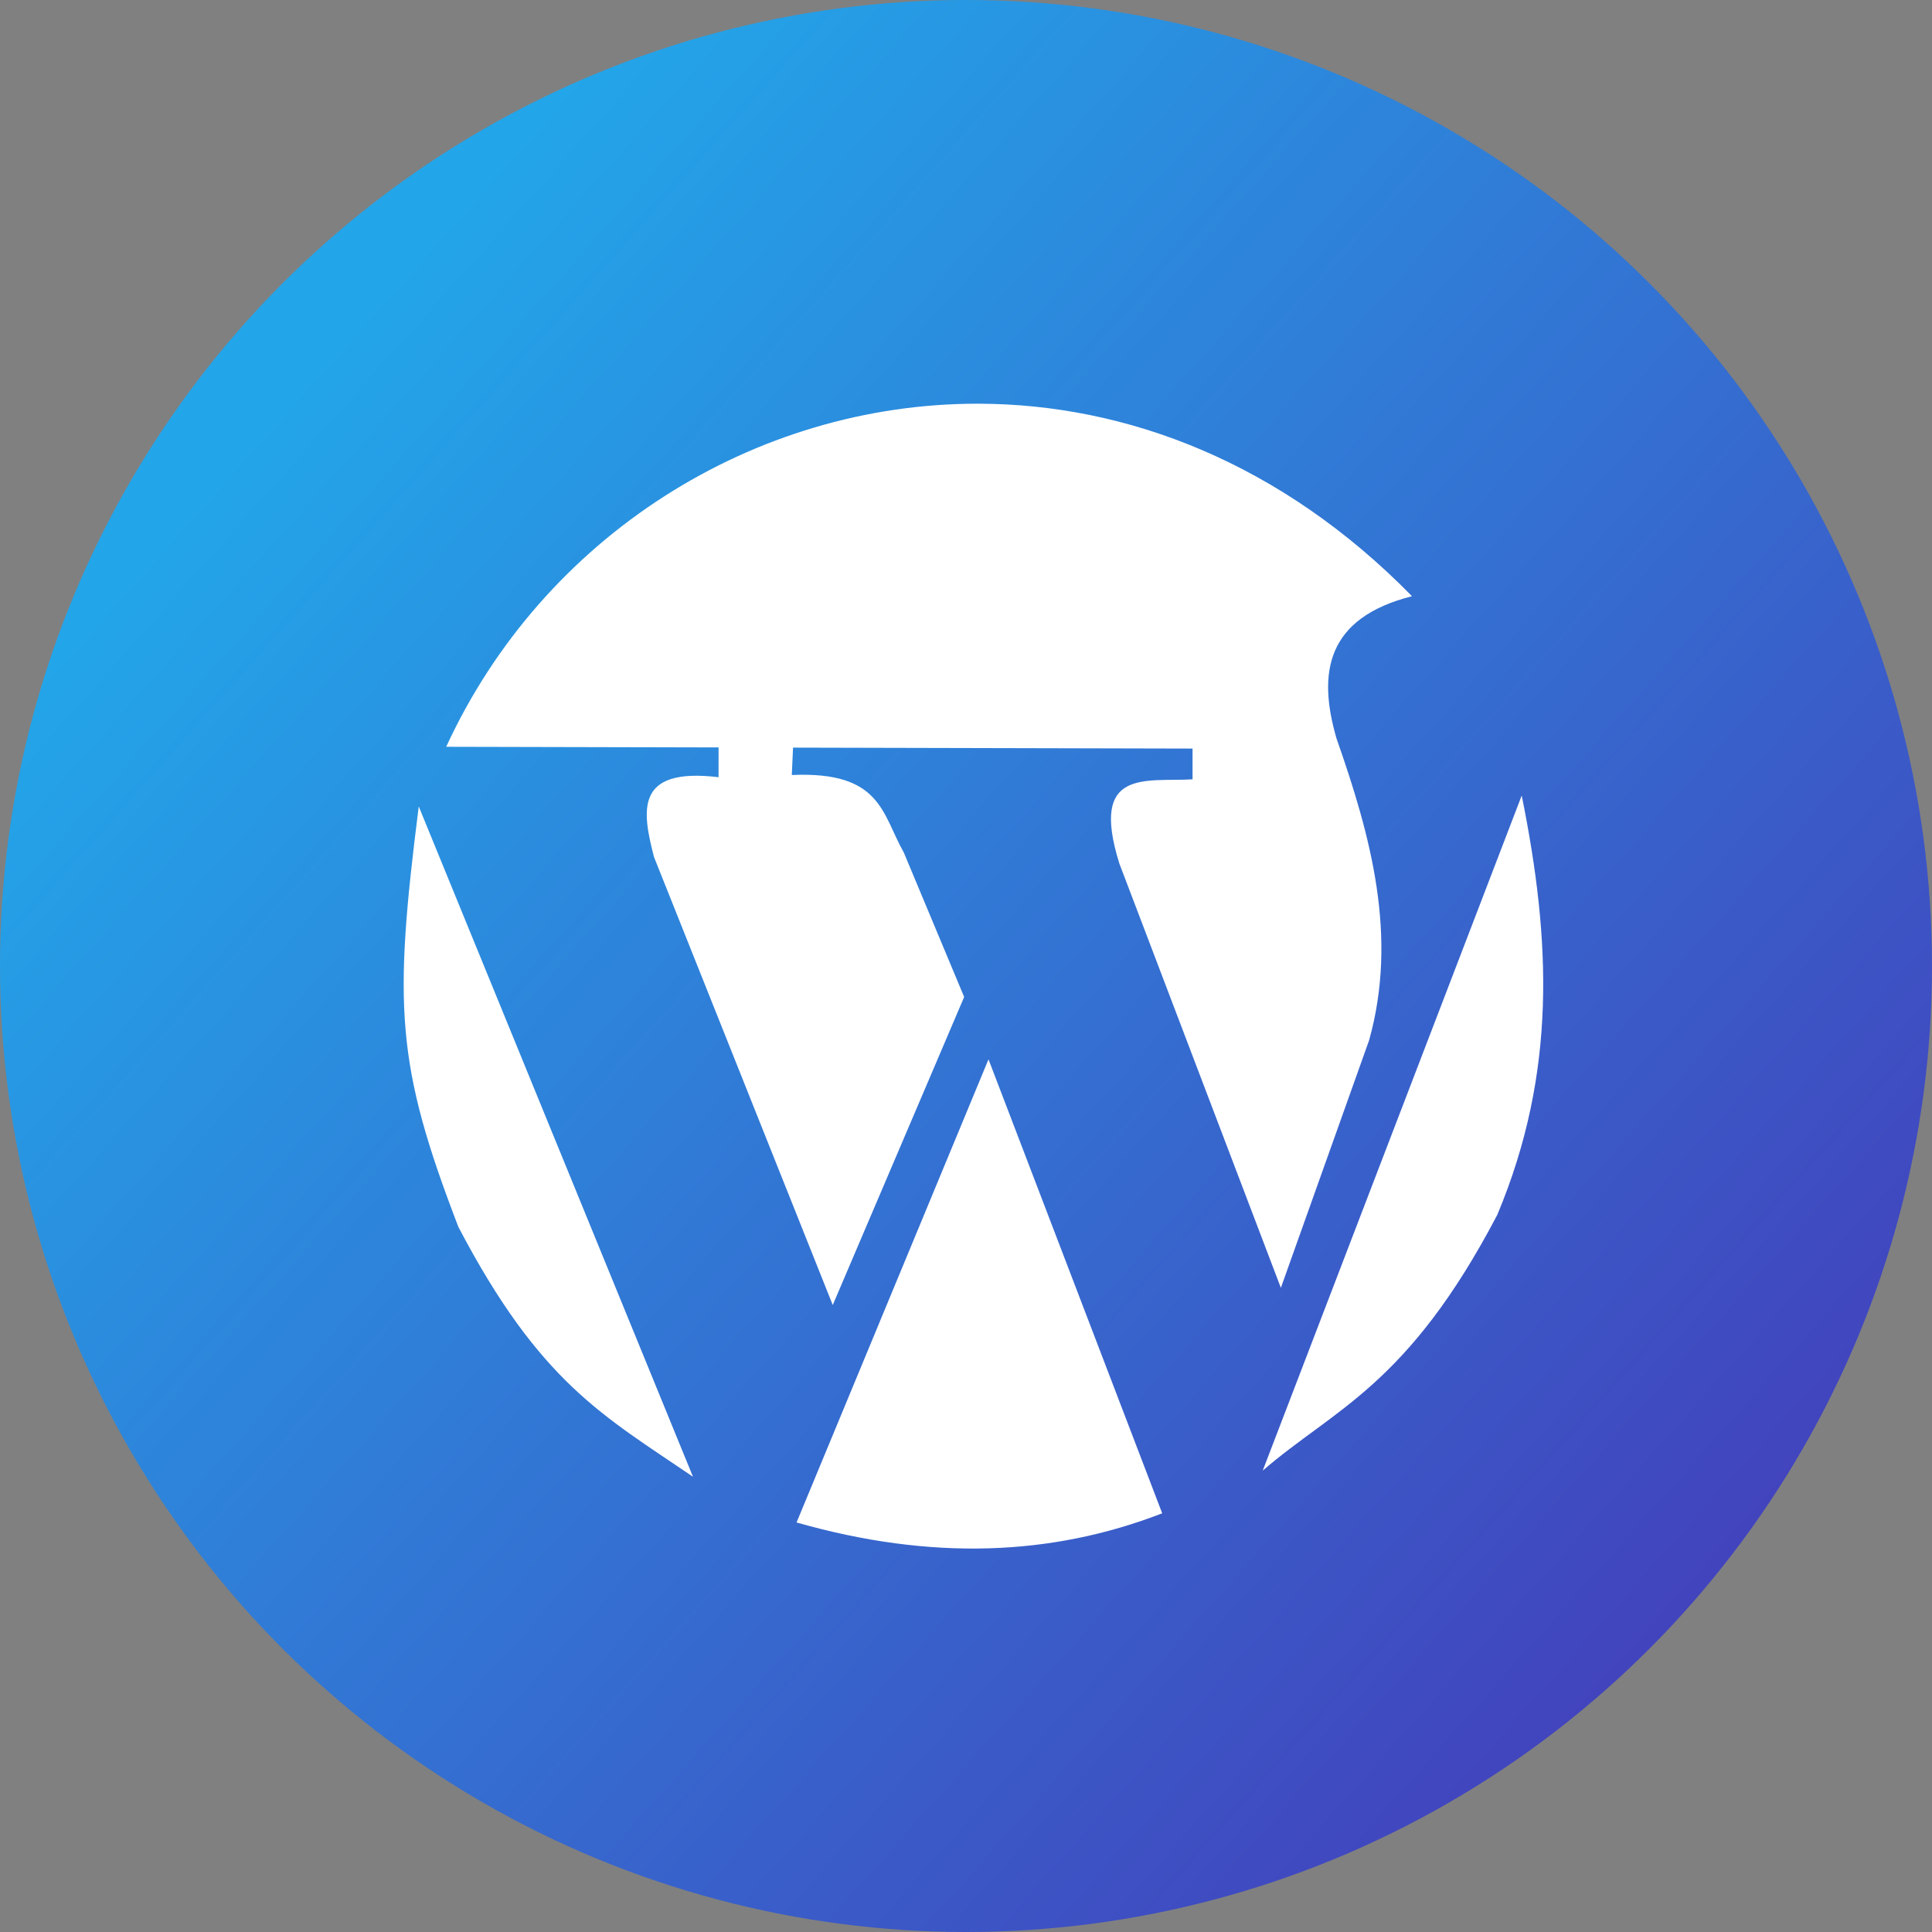 <svg width="67" height="67" viewBox="0 0 67 67" xmlns="http://www.w3.org/2000/svg"><rect x="0" y="0" width="67" height="67" fill="#808080" stroke="none"/><title>wordpress</title><defs><linearGradient x1="105.366%" y1="100%" x2="15.742%" y2="20.24%" id="a"><stop stop-color="#4A2AB2" offset="0%"/><stop stop-color="#23A5E9" offset="100%"/></linearGradient></defs><g fill="none" fill-rule="evenodd"><circle fill="url(#a)" cx="33.5" cy="33.5" r="33.5"/><path d="M33.93 14c-7.777-.014-15.097 4.598-18.456 11.898l9.445.022v1.033c-2.91-.35-2.653 1.16-2.24 2.764l6.2 15.54 4.557-10.683-2.092-5.007c-.76-1.34-.776-2.83-3.885-2.69l.043-.95 13.854.033v1.067c-1.622.095-3.575-.408-2.54 2.914l5.603 14.72 3.063-8.593c1.003-3.602.06-7.063-1.133-10.458-.663-2.278-.354-4.18 2.618-4.934C44.432 16.046 39.08 14.01 33.93 14zm18.842 13.588L43.79 51c2.48-2.148 5.024-2.93 8.136-8.874 2.07-4.945 1.857-9.525.846-14.538zm-38.25.38c-.876 6.91-.796 8.935 1.374 14.58 2.83 5.405 5.023 6.544 8.136 8.664l-9.51-23.245zm19.758 8.77l-6.656 16.06c4.672 1.332 8.853 1.165 12.68-.318L34.28 36.737z" fill="#FFF"/></g></svg>